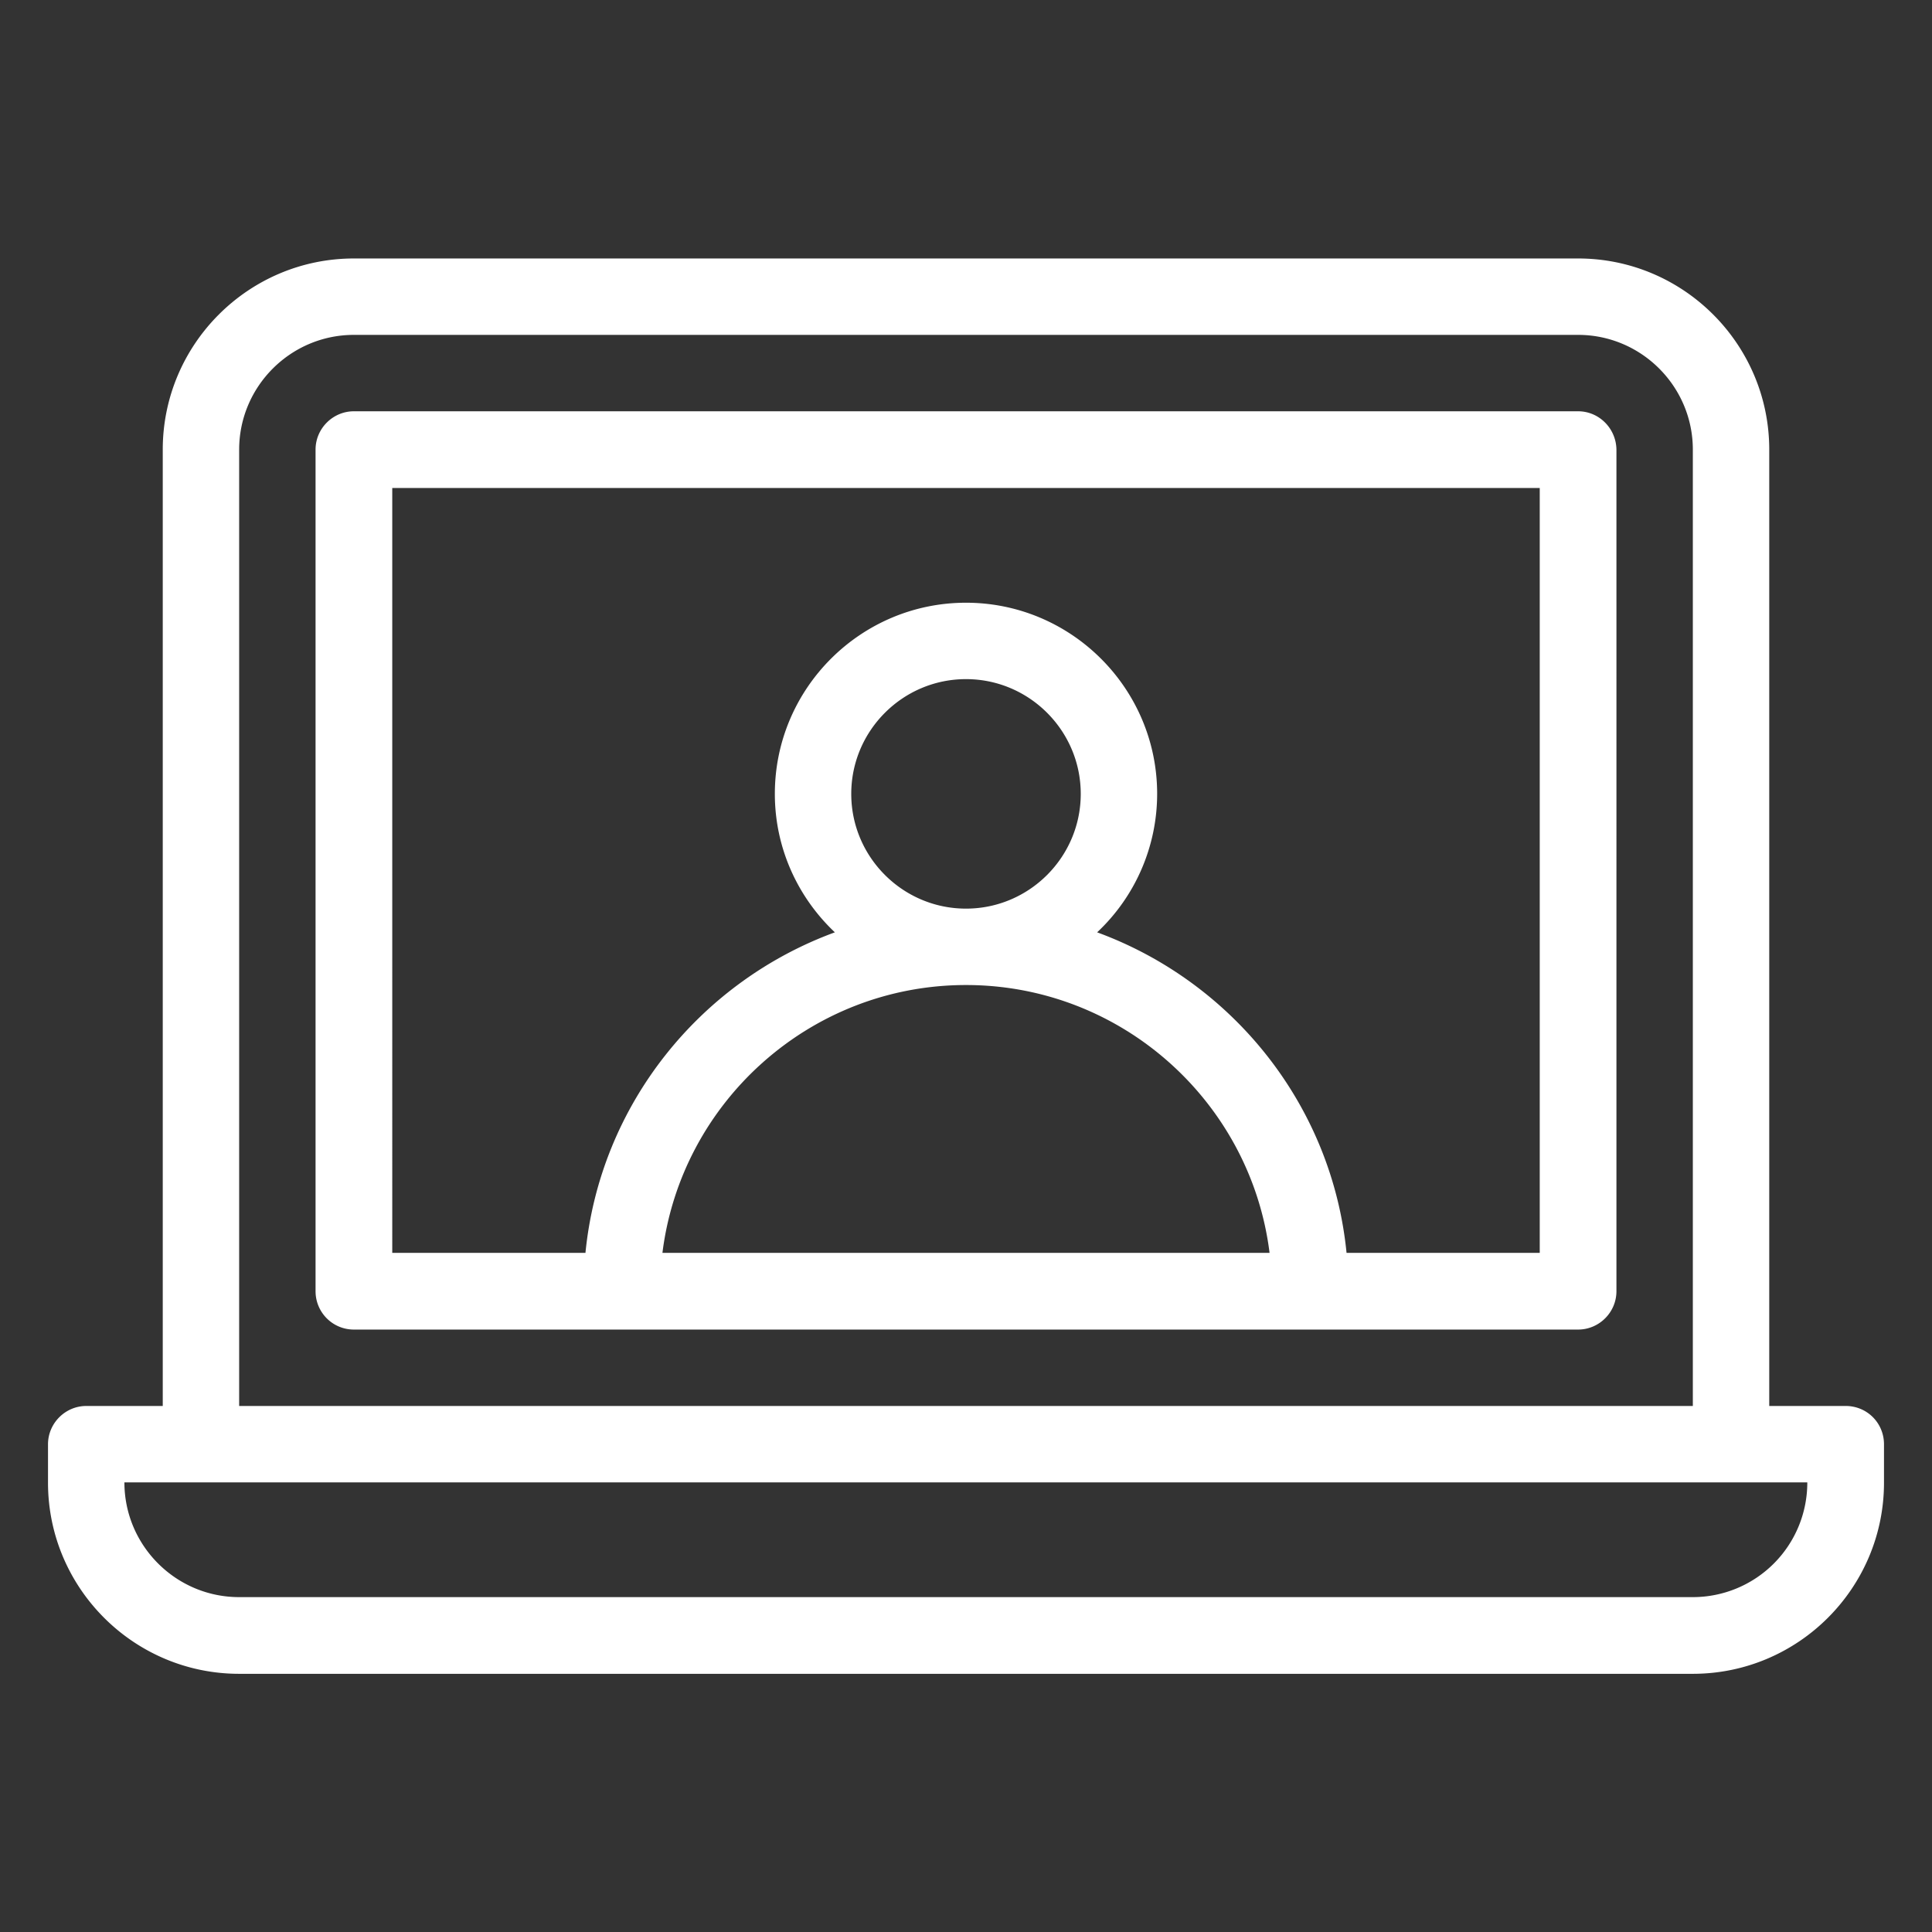 <svg xmlns="http://www.w3.org/2000/svg" version="1.1" xmlns:xlink="http://www.w3.org/1999/xlink" width="512" height="512" x="0" y="0" viewBox="0 0 66 66" style="enable-background:new 0 0 512 512" xml:space="preserve" class=""><rect x="0" y="0" width="66" height="66" fill="#333333" stroke="none"/><g><path d="M63.05 48.03h-2.61V15.36c0-3.6-2.93-6.53-6.53-6.53H12.09c-3.6 0-6.53 2.93-6.53 6.53v32.67H2.95c-.72 0-1.31.59-1.31 1.31v1.31c0 3.6 2.93 6.53 6.53 6.53h49.66c3.6 0 6.53-2.93 6.53-6.53v-1.31c0-.73-.58-1.31-1.31-1.31zM8.17 15.36c0-2.16 1.76-3.92 3.92-3.92h41.82c2.16 0 3.92 1.76 3.92 3.92v32.67H8.17zm49.66 39.2H8.17c-2.16 0-3.92-1.76-3.92-3.92h57.49a3.911 3.911 0 0 1-3.91 3.92z" fill="#ffffff" opacity="1" data-original="#000000"></path><path d="M53.91 14.05H12.09c-.72 0-1.31.59-1.31 1.31v28.75c0 .72.58 1.31 1.31 1.31h41.82c.72 0 1.31-.59 1.31-1.31V15.36c-.01-.72-.59-1.31-1.31-1.31zM29.08 27.12c0-2.16 1.76-3.92 3.92-3.92s3.92 1.76 3.92 3.92-1.76 3.92-3.92 3.92-3.92-1.76-3.92-3.92zM22.63 42.8c.64-5.15 5.05-9.15 10.37-9.15s9.73 4 10.37 9.15zm29.97 0H46c-.5-5.06-3.91-9.26-8.52-10.95a6.492 6.492 0 0 0 2.05-4.73c0-3.6-2.93-6.53-6.53-6.53s-6.53 2.93-6.53 6.53c0 1.86.79 3.54 2.05 4.73-4.61 1.69-8.02 5.89-8.52 10.95h-6.6V16.67h39.2z" fill="#ffffff" opacity="1" data-original="#000000"></path></g></svg>